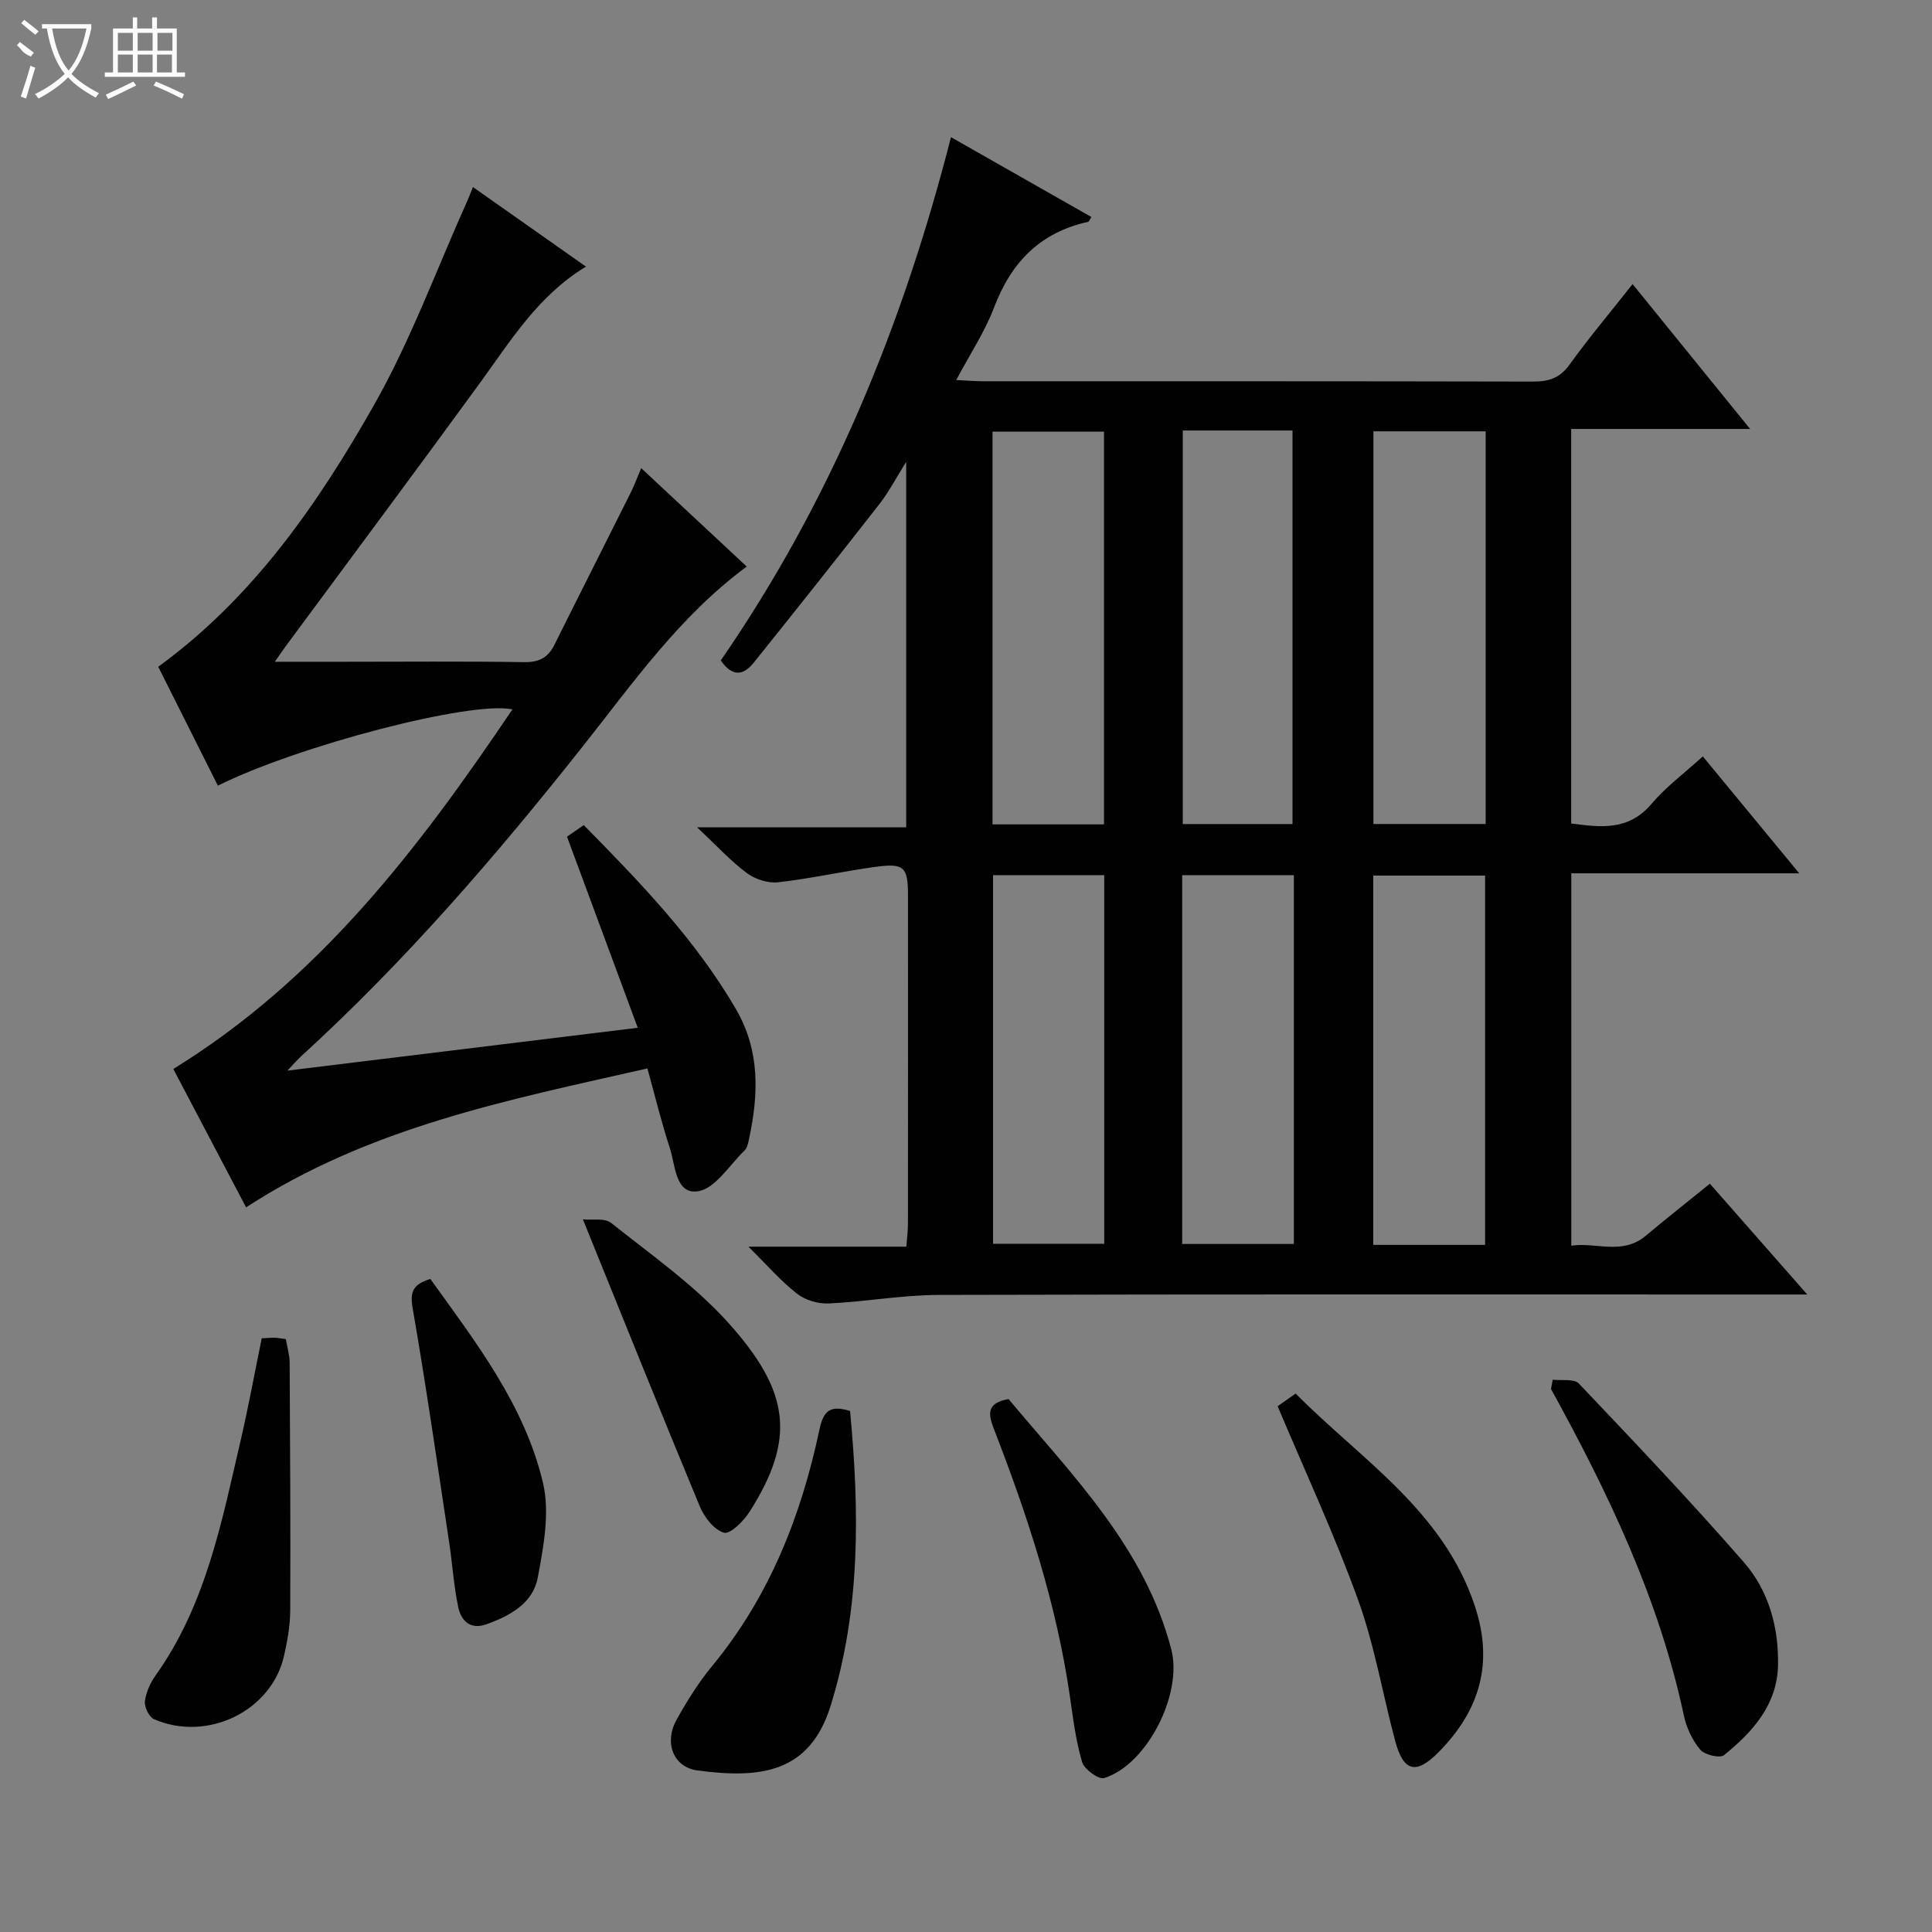 <svg enable-background="new 0 0 400 400" viewBox="0 0 400 400" xmlns="http://www.w3.org/2000/svg"><rect x="0" y="0" width="400" height="400" fill="#808080" stroke="none"/><g fill="#010102"><path d="m149.22 136.75c22.7-32.88 37.67-69.22 47.67-108.35 10.08 5.73 19.55 11.11 29.07 16.53-.37.58-.48.96-.66 1-9.91 2.16-15.94 8.35-19.49 17.73-1.91 5.04-4.98 9.65-7.83 15.02 2.28.11 3.86.25 5.45.25 37.99.01 75.97-.02 113.96.07 3.26.01 5.55-.7 7.56-3.5 3.97-5.51 8.36-10.72 13.06-16.68 8.13 10.02 15.93 19.63 24.33 29.99-12.75 0-24.76 0-37.04 0v81.68c6.01.79 11.82 1.6 16.61-4.04 2.98-3.52 6.79-6.34 10.64-9.85 6.55 7.94 12.94 15.7 19.96 24.21-16.2 0-31.54 0-47.19 0v77.1c5.1-.79 10.52 2.05 15.43-2.07 4.2-3.52 8.5-6.91 13.26-10.77 6.54 7.44 12.94 14.72 20.16 22.94-2.86 0-4.61 0-6.36 0-57.81 0-115.62-.07-173.44.09-7.61.02-15.2 1.42-22.82 1.77-2.17.1-4.83-.69-6.53-2.02-3.35-2.62-6.18-5.9-10.07-9.74h32.7c.14-1.87.33-3.3.33-4.74.02-22.66.02-45.32.01-67.97 0-5.92-.79-6.74-6.78-5.92-6.73.92-13.38 2.43-20.12 3.19-2.08.23-4.74-.63-6.45-1.9-3.32-2.46-6.15-5.58-10.33-9.49h43.31c0-25.33 0-50.04 0-75.67-2.08 3.32-3.57 6.22-5.54 8.74-8.58 11-17.25 21.91-25.98 32.79-1.87 2.32-4.14 3.47-6.88-.39zm79.35 33.93c0-27.37 0-54.39 0-81.31-7.93 0-15.5 0-23.08 0v81.31zm79.02-81.38c-8.09 0-15.66 0-23.24 0v81.3h23.24c0-27.2 0-54.07 0-81.3zm-62.71-.17v81.48h22.72c0-27.36 0-54.41 0-81.48-7.73 0-15.05 0-22.72 0zm-39.28 92.06v76.32h23.02c0-25.66 0-50.89 0-76.32-7.77 0-15.22 0-23.02 0zm101.87 76.55c0-25.75 0-51.08 0-76.46-7.92 0-15.49 0-23.15 0v76.46zm-39.59-76.55c-7.92 0-15.37 0-23.12 0v76.36h23.12c0-25.54 0-50.68 0-76.36z"/><path d="m59.5 221.66c24.58-3.01 47.88-5.86 72.54-8.87-5.03-13.6-9.79-26.43-14.65-39.57.82-.56 2.01-1.38 3.47-2.39 11.66 11.84 23.08 23.65 31.48 38.04 5.07 8.69 4.73 17.77 2.71 27.08-.17.8-.38 1.76-.93 2.28-3.12 3.02-6.06 7.88-9.61 8.41-4.71.7-4.67-5.42-5.84-8.98-1.74-5.31-3.05-10.75-4.63-16.45-28.85 6.53-57.57 12.16-83.09 28.76-5.18-9.84-10.25-19.48-15.07-28.65 30.29-18.66 50.89-45.79 70.21-74.45-8.52-1.84-44.39 7.52-60.98 15.79-4.16-8.29-8.32-16.58-12.35-24.61 19.7-14.36 33.04-33.71 44.63-54.11 7.67-13.51 13.05-28.32 19.45-42.55.32-.72.59-1.46 1.08-2.66 7.88 5.55 15.43 10.86 23.4 16.47-9.93 6.01-15.6 15.36-21.99 24.14-13.32 18.28-26.85 36.41-40.29 54.61-.55.75-1.07 1.53-2.13 3.06h14.08c12.5 0 25-.12 37.49.08 3.09.05 4.96-.89 6.3-3.58 5.25-10.55 10.58-21.05 15.84-31.59.71-1.42 1.25-2.93 2.13-5 7.53 7.02 14.67 13.68 21.85 20.38-13.87 10.24-23.53 24.08-33.92 37.2-18.01 22.75-36.91 44.66-58.39 64.24-.68.63-1.29 1.35-2.79 2.92z"/><path d="m176 292.13c1.92 20.51 2.23 40.89-4.02 61.01-4.33 13.95-14.53 15.16-27.58 13.41-5.06-.68-6.93-5.82-4.34-10.46 2.17-3.9 4.57-7.76 7.41-11.2 11.83-14.33 18.4-31.04 22.19-48.93.86-4.04 2.34-5.05 6.34-3.83z"/><path d="m321.47 285.65c1.84.23 4.42-.25 5.41.79 11.57 12.18 23.15 24.37 34.18 37.02 5.12 5.87 7.22 13.43 7.06 21.3-.17 8.22-5.27 13.82-11.17 18.62-.86.7-4.04-.05-4.94-1.13-1.64-1.96-2.86-4.57-3.39-7.09-5.15-24.17-15.69-46.13-27.5-67.58.1-.64.22-1.29.35-1.93z"/><path d="m264.52 291.14c.78-.55 1.98-1.39 3.73-2.62 13.53 13.68 30.49 24.17 37.07 43.89 4.01 12 1 21.84-7.57 30.45-4.56 4.59-7.17 3.94-8.86-2.3-2.62-9.73-4.27-19.8-7.68-29.23-4.89-13.55-11-26.66-16.69-40.19z"/><path d="m208.81 289.66c13.2 15.82 28.2 30.68 33.69 51.82 2.4 9.23-5 23.87-13.89 26.65-1.14.36-4.13-1.81-4.57-3.31-1.31-4.41-1.87-9.05-2.53-13.62-2.78-19.13-8.75-37.35-15.71-55.28-1.24-3.17-1.59-5.44 3.01-6.26z"/><path d="m54.19 277.08c1.16-.05 1.97-.14 2.78-.11.65.02 1.29.16 2.21.28.28 1.66.78 3.26.79 4.87.1 17.09.19 34.19.12 51.28-.01 3.12-.58 6.29-1.27 9.36-2.55 11.44-15.82 17.98-26.92 13.19-1.03-.45-2.05-2.54-1.9-3.72.23-1.89 1.15-3.87 2.28-5.45 10.4-14.64 13.65-31.85 17.6-48.8 1.57-6.78 2.82-13.63 4.31-20.9z"/><path d="m120.68 252.45c1.84.2 4.5-.33 5.87.76 8.32 6.63 17.22 12.85 24.27 20.69 12.83 14.29 13.91 24.05 4.39 39.07-1.23 1.94-4.03 4.73-5.32 4.36-2.05-.58-4.08-3.22-5.01-5.46-8-19.25-15.76-38.61-24.2-59.42z"/><path d="m89.1 264.79c9.44 13.15 19.54 26.15 23.33 42.27 1.44 6.14.1 13.19-1.1 19.61-.99 5.27-5.75 7.88-10.62 9.62-3.37 1.2-5.26-.75-5.85-3.6-.91-4.36-1.19-8.85-1.85-13.26-2.45-16.22-4.78-32.46-7.58-48.62-.61-3.47.18-4.94 3.67-6.02z"/></g><path d="m6.4 11.7c-2-.8-1.9-1.6-2.9-2.3l.6-.7c.9.7 1.9 1.4 2.9 2.2zm-2.1 8.3c.7-2.1 1.4-4.2 2-6.4.2.1.6.3 1 .4-.7 2.3-1.3 4.4-1.9 6.4zm3-12.8c-1.1-.9-2.1-1.7-2.9-2.4l.6-.7c1 .8 2 1.5 3 2.4zm1.4-1.3v-.9h10.2v.9c-.9 4.2-2.3 7.3-4.1 9.4 1.3 1.4 3.2 2.7 5.7 4-.2.2-.4.5-.7.9-2.5-1.4-4.4-2.7-5.7-4.2-1.4 1.5-3.5 3-6.1 4.4 0 0 0 0-.1-.1-.3-.4-.5-.7-.7-.8 2.7-1.3 4.7-2.8 6.2-4.2-1.8-2.2-3-5.3-3.7-9.4zm9.2 0h-7.1c.6 3.8 1.7 6.7 3.4 8.7 1.7-2 2.9-4.8 3.7-8.7z" fill="#fbfcfa"/><path d="m31.6 3.6h.9v2.3h4.1v9.1h1.7v.9h-16.6v-.9h1.7v-9.1h4.1v-2.3h.9v2.3h3.1v-2.3zm-4 13.3.6.8c-1.9.9-3.8 1.9-5.8 2.8-.2-.3-.3-.6-.5-.9 2-.9 3.9-1.8 5.7-2.7zm-3.2-10.1v3.7h3.1v-3.7zm0 4.5v3.7h3.1v-3.7zm4.1-4.5v3.7h3.1v-3.7zm0 4.5v3.7h3.1v-3.7zm9.1 9.1c-2.1-1.1-4.1-2-5.8-2.7l.5-.8c2.2.9 4.1 1.8 5.8 2.6l-.4.9zm-1.9-13.6h-3.1v3.7h3.1zm-3.2 4.5v3.7h3.1v-3.7z" fill="#fbfcfa"/></svg>